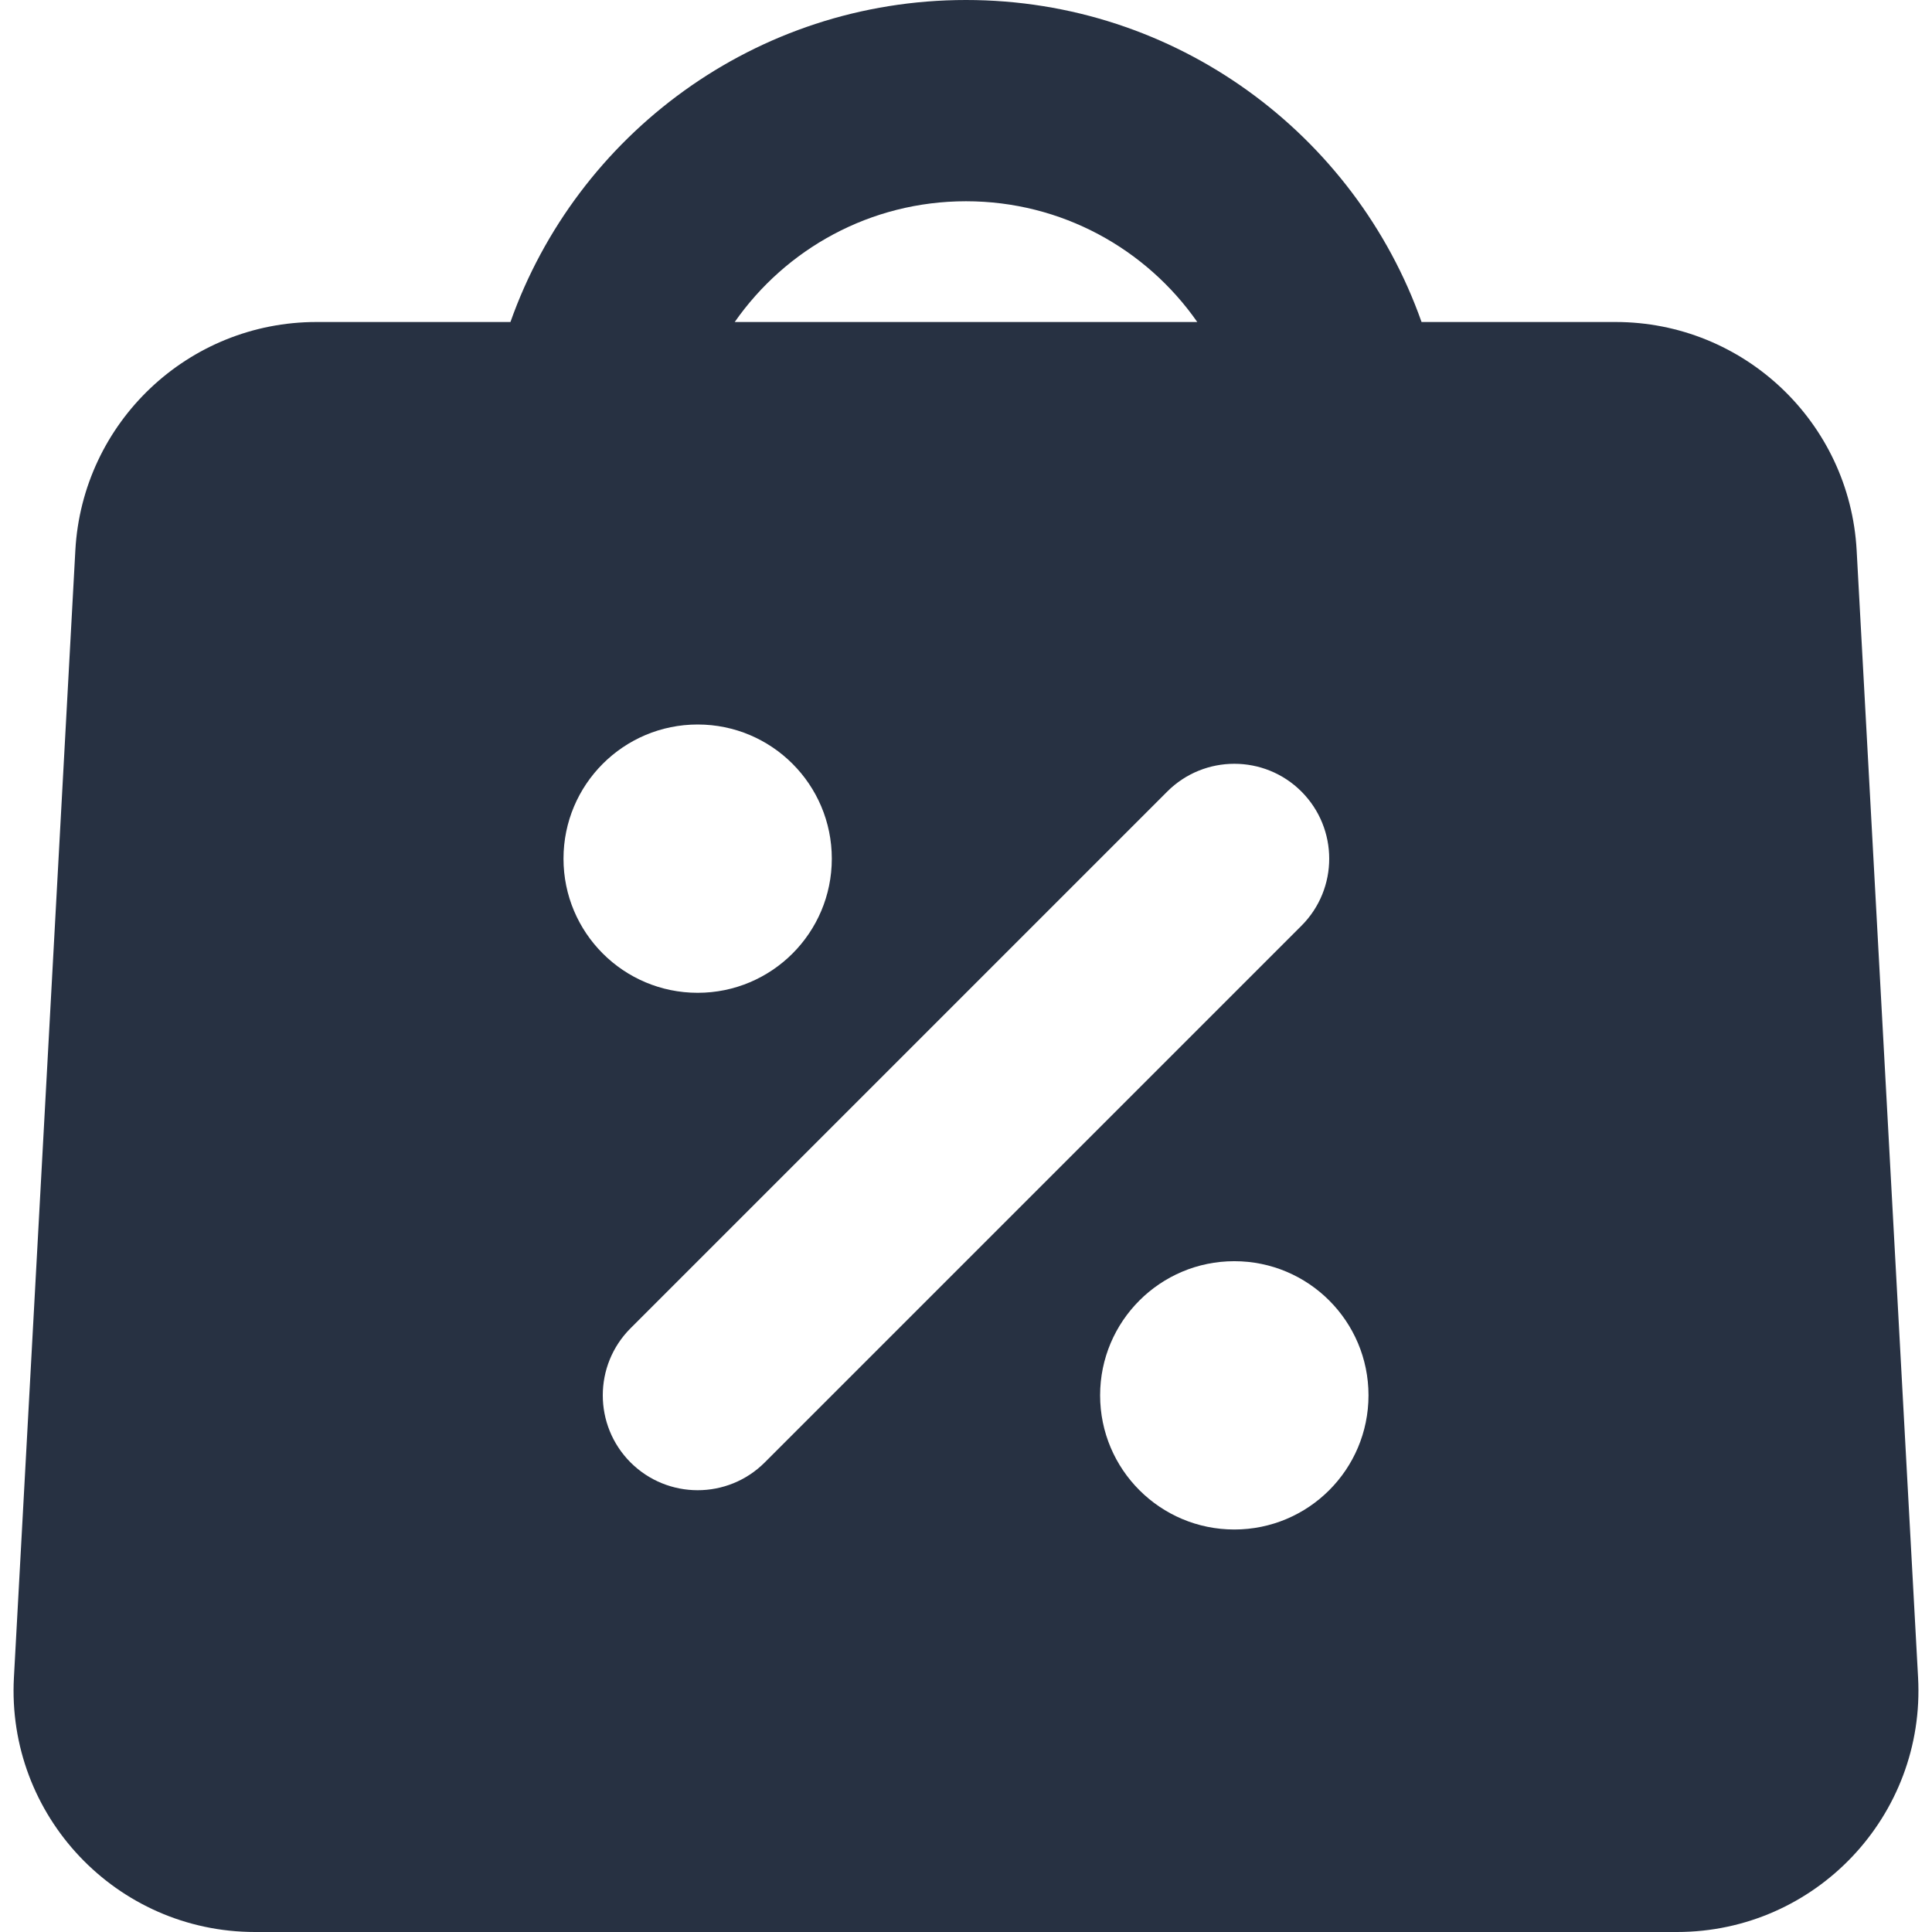<svg width="24" height="24" viewBox="0 0 24 24" fill="none" xmlns="http://www.w3.org/2000/svg">
<path fill-rule="evenodd" clip-rule="evenodd" d="M12 2.5C13.189 2.5 14.24 3.093 14.873 4H9.127C9.76 3.093 10.811 2.5 12 2.5ZM12 0C9.388 0 7.165 1.67 6.341 4H3.932C2.338 4 1.023 5.246 0.936 6.837L0.173 20.837C0.079 22.555 1.447 24 3.168 24H20.832C22.553 24 23.921 22.555 23.827 20.837L23.064 6.837C22.977 5.246 21.662 4 20.068 4H17.659C16.835 1.67 14.612 0 12 0ZM8.667 12.333C9.587 12.333 10.333 11.587 10.333 10.667C10.333 9.746 9.587 9 8.667 9C7.746 9 7 9.746 7 10.667C7 11.587 7.746 12.333 8.667 12.333ZM15.333 19C16.254 19 17 18.254 17 17.333C17 16.413 16.254 15.667 15.333 15.667C14.413 15.667 13.666 16.413 13.666 17.333C13.666 18.254 14.413 19 15.333 19ZM14.5 9.833C14.96 9.373 15.707 9.373 16.167 9.833C16.627 10.294 16.627 11.04 16.167 11.5L9.5 18.167C9.04 18.627 8.294 18.627 7.833 18.167C7.373 17.706 7.373 16.96 7.833 16.5L14.5 9.833Z" fill="#273142"/>
</svg>
